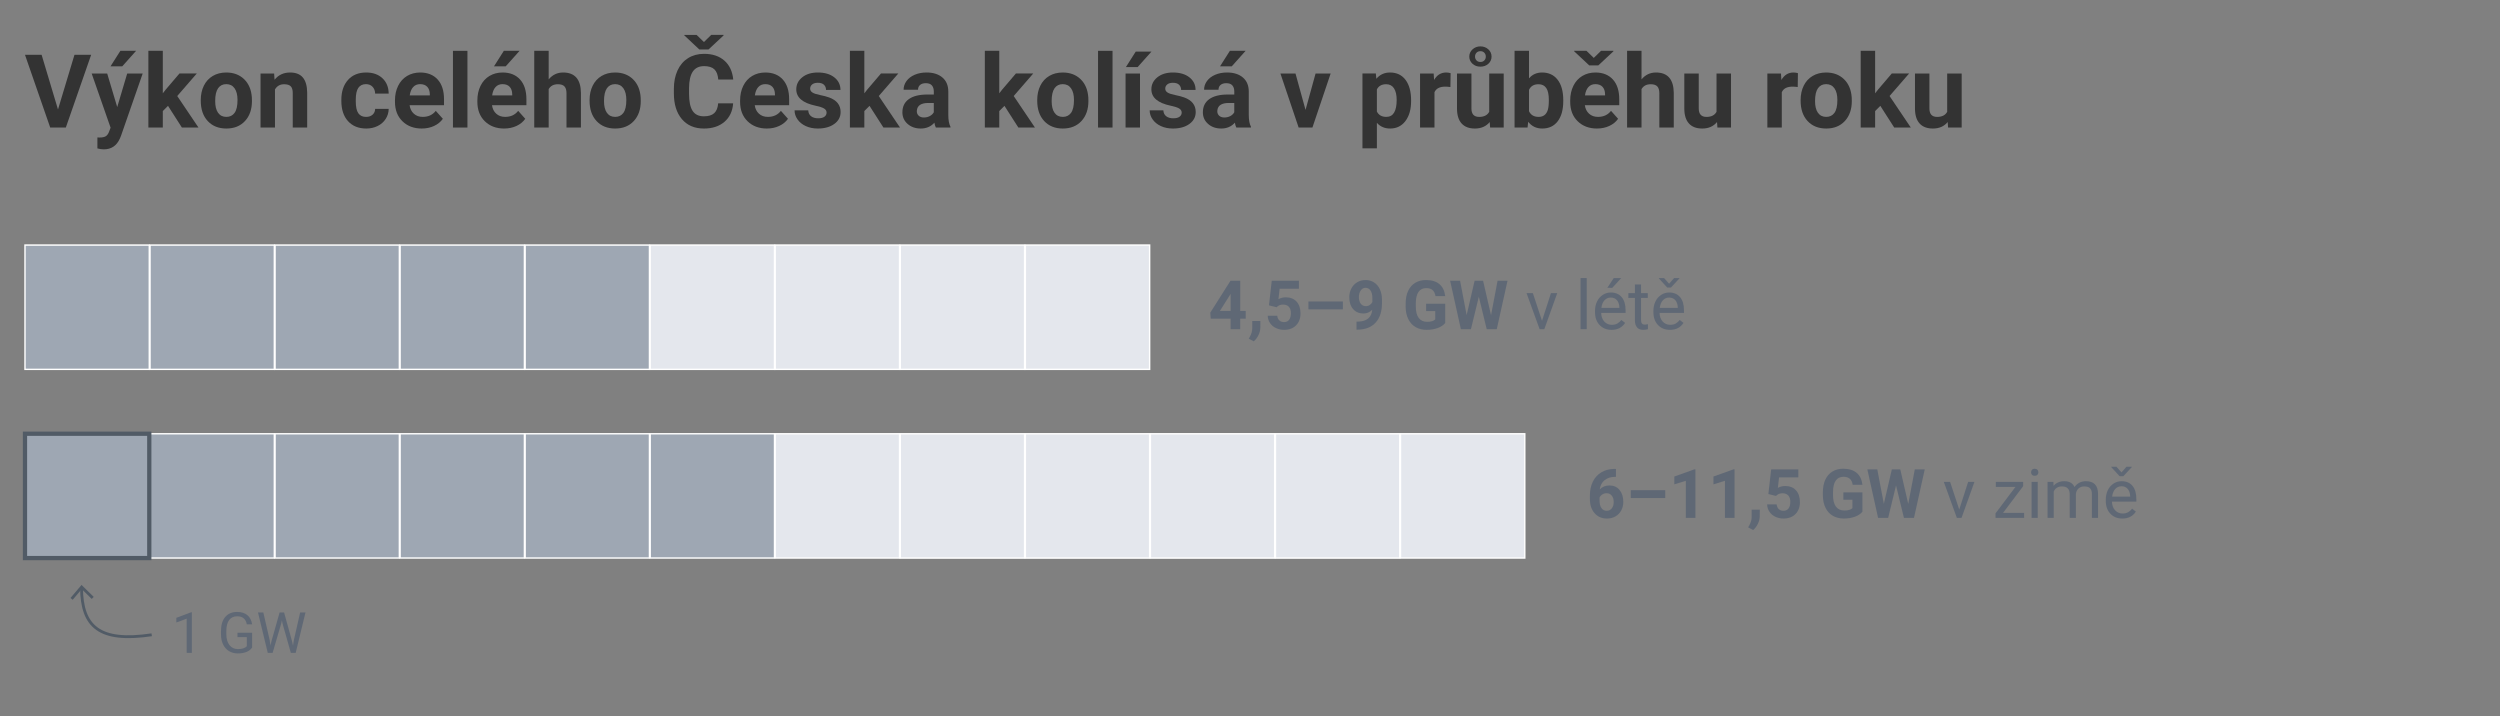 <?xml version="1.0" encoding="UTF-8"?>
<svg id="Layer_1" data-name="Layer 1" xmlns="http://www.w3.org/2000/svg" viewBox="0 0 440 126.067">
  <rect x="0" y="0" width="440" height="126.067" fill="#808080" stroke="none"/>
  <defs>
    <style>
      .cls-1 {
        fill: #9ea7b3;
      }

      .cls-1, .cls-2 {
        stroke: #fff;
        stroke-width: .25px;
      }

      .cls-1, .cls-2, .cls-3, .cls-4 {
        stroke-miterlimit: 10;
      }

      .cls-2 {
        fill: #e4e7ed;
      }

      .cls-3 {
        stroke-width: .75px;
      }

      .cls-3, .cls-4 {
        fill: none;
        stroke: #515b66;
      }

      .cls-5 {
        fill: #5f6875;
      }

      .cls-5, .cls-6, .cls-7 {
        stroke-width: 0px;
      }

      .cls-6 {
        fill: #515b66;
      }

      .cls-7 {
        fill: #333;
      }

      .cls-4 {
        stroke-width: .5px;
      }
    </style>
  </defs>
  <g>
    <path class="cls-7" d="M10.206,19.273l2.9-9.624h2.936l-4.456,12.797h-2.751l-4.438-12.797h2.927l2.883,9.624Z"/>
    <path class="cls-7" d="M20.63,18.851l1.758-5.915h2.725l-3.823,10.986-.211.501c-.568,1.242-1.506,1.863-2.812,1.863-.369,0-.744-.056-1.125-.167v-1.925l.387.009c.48,0,.839-.073,1.077-.22s.423-.39.558-.729l.299-.782-3.331-9.536h2.733l1.767,5.915ZM21.184,8.946h2.769l-2.435,2.725h-2.065l1.731-2.725Z"/>
    <path class="cls-7" d="M29.568,18.631l-.914.914v2.9h-2.54v-13.5h2.54v7.479l.492-.633,2.435-2.856h3.05l-3.437,3.964,3.735,5.546h-2.918l-2.443-3.814Z"/>
    <path class="cls-7" d="M35.334,17.603c0-.943.182-1.784.545-2.522s.886-1.31,1.569-1.714,1.475-.606,2.377-.606c1.283,0,2.331.393,3.142,1.178s1.264,1.852,1.358,3.199l.018.65c0,1.459-.407,2.629-1.222,3.511s-1.907,1.323-3.278,1.323-2.465-.439-3.283-1.318-1.226-2.074-1.226-3.586v-.114ZM37.874,17.783c0,.904.17,1.595.51,2.073.34.478.826.717,1.459.717.615,0,1.096-.236,1.441-.708.346-.473.519-1.228.519-2.267,0-.886-.173-1.573-.519-2.06-.346-.487-.832-.73-1.459-.73-.621,0-1.102.242-1.441.726-.34.484-.51,1.234-.51,2.249Z"/>
    <path class="cls-7" d="M48.245,12.936l.079,1.099c.68-.85,1.591-1.274,2.733-1.274,1.008,0,1.758.296,2.25.888s.744,1.477.756,2.654v6.144h-2.54v-6.082c0-.539-.117-.93-.352-1.173s-.624-.365-1.169-.365c-.715,0-1.251.305-1.608.914v6.706h-2.54v-9.51h2.391Z"/>
    <path class="cls-7" d="M64.426,20.574c.469,0,.85-.129,1.143-.387s.445-.601.457-1.028h2.382c-.006.645-.182,1.235-.527,1.771s-.819.952-1.419,1.248-1.264.444-1.991.444c-1.359,0-2.432-.432-3.217-1.296s-1.178-2.058-1.178-3.582v-.167c0-1.465.39-2.634,1.169-3.507s1.849-1.31,3.208-1.31c1.189,0,2.143.338,2.861,1.015s1.083,1.578,1.094,2.703h-2.382c-.012-.495-.164-.897-.457-1.206s-.68-.464-1.16-.464c-.592,0-1.039.216-1.34.647s-.453,1.131-.453,2.099v.264c0,.98.149,1.685.448,2.113.299.429.753.643,1.362.643Z"/>
    <path class="cls-7" d="M74.234,22.622c-1.395,0-2.53-.428-3.406-1.283s-1.314-1.995-1.314-3.419v-.246c0-.955.185-1.809.554-2.562s.892-1.333,1.569-1.74,1.449-.611,2.316-.611c1.301,0,2.325.41,3.072,1.23s1.121,1.983,1.121,3.489v1.037h-6.056c.082.621.33,1.119.743,1.494s.936.562,1.569.562c.979,0,1.743-.354,2.294-1.063l1.248,1.397c-.381.539-.896.959-1.547,1.261s-1.371.453-2.162.453ZM73.944,14.808c-.504,0-.913.171-1.226.512s-.514.83-.602,1.465h3.533v-.203c-.012-.565-.164-1.002-.457-1.311s-.709-.463-1.248-.463Z"/>
    <path class="cls-7" d="M82.268,22.446h-2.549v-13.5h2.549v13.5Z"/>
    <path class="cls-7" d="M88.736,22.622c-1.395,0-2.53-.428-3.406-1.283s-1.314-1.995-1.314-3.419v-.246c0-.955.185-1.809.554-2.562s.892-1.333,1.569-1.74,1.449-.611,2.316-.611c1.301,0,2.325.41,3.072,1.23s1.121,1.983,1.121,3.489v1.037h-6.056c.082.621.33,1.119.743,1.494s.936.562,1.569.562c.979,0,1.743-.354,2.294-1.063l1.248,1.397c-.381.539-.896.959-1.547,1.261s-1.371.453-2.162.453ZM88.446,14.808c-.504,0-.913.171-1.226.512s-.514.83-.602,1.465h3.533v-.203c-.012-.565-.164-1.002-.457-1.311s-.709-.463-1.248-.463ZM88.675,8.946h2.769l-2.435,2.725h-2.065l1.731-2.725Z"/>
    <path class="cls-7" d="M96.567,13.973c.674-.809,1.521-1.213,2.54-1.213,2.062,0,3.108,1.198,3.138,3.595v6.091h-2.54v-6.021c0-.545-.117-.948-.352-1.208s-.624-.391-1.169-.391c-.744,0-1.283.287-1.617.861v6.759h-2.54v-13.5h2.54v5.027Z"/>
    <path class="cls-7" d="M103.766,17.603c0-.943.182-1.784.545-2.522s.886-1.31,1.569-1.714,1.475-.606,2.377-.606c1.283,0,2.331.393,3.142,1.178s1.264,1.852,1.358,3.199l.018.65c0,1.459-.407,2.629-1.222,3.511s-1.907,1.323-3.278,1.323-2.465-.439-3.283-1.318-1.226-2.074-1.226-3.586v-.114ZM106.306,17.783c0,.904.17,1.595.51,2.073.34.478.826.717,1.459.717.615,0,1.096-.236,1.441-.708.346-.473.519-1.228.519-2.267,0-.886-.173-1.573-.519-2.06-.346-.487-.832-.73-1.459-.73-.621,0-1.102.242-1.441.726-.34.484-.51,1.234-.51,2.249Z"/>
    <path class="cls-7" d="M129.034,18.183c-.1,1.377-.608,2.461-1.525,3.252s-2.125,1.187-3.625,1.187c-1.641,0-2.931-.552-3.872-1.657s-1.411-2.621-1.411-4.548v-.782c0-1.23.217-2.314.65-3.252s1.053-1.657,1.859-2.158,1.742-.751,2.808-.751c1.477,0,2.666.396,3.568,1.187s1.424,1.901,1.564,3.331h-2.637c-.064-.826-.294-1.425-.69-1.797s-.998-.558-1.806-.558c-.879,0-1.537.315-1.973.945s-.661,1.607-.672,2.931v.967c0,1.383.209,2.394.628,3.032s1.08.958,1.982.958c.814,0,1.422-.186,1.824-.558s.631-.948.69-1.727h2.637ZM123.893,7.399l1.283-1.257h2.171v.097l-2.654,2.47h-1.608l-2.654-2.487v-.079h2.171l1.292,1.257Z"/>
    <path class="cls-7" d="M134.976,22.622c-1.395,0-2.53-.428-3.406-1.283s-1.314-1.995-1.314-3.419v-.246c0-.955.185-1.809.554-2.562s.892-1.333,1.569-1.74,1.449-.611,2.316-.611c1.301,0,2.325.41,3.072,1.23s1.121,1.983,1.121,3.489v1.037h-6.056c.082.621.33,1.119.743,1.494s.936.562,1.569.562c.979,0,1.743-.354,2.294-1.063l1.248,1.397c-.381.539-.896.959-1.547,1.261s-1.371.453-2.162.453ZM134.686,14.808c-.504,0-.913.171-1.226.512s-.514.83-.602,1.465h3.533v-.203c-.012-.565-.164-1.002-.457-1.311s-.709-.463-1.248-.463Z"/>
    <path class="cls-7" d="M145.479,19.818c0-.311-.154-.555-.461-.734s-.801-.338-1.481-.479c-2.262-.475-3.393-1.436-3.393-2.883,0-.844.35-1.548,1.05-2.114s1.616-.848,2.747-.848c1.207,0,2.172.284,2.896.853s1.085,1.307,1.085,2.215h-2.54c0-.363-.117-.664-.352-.901s-.601-.356-1.099-.356c-.428,0-.759.097-.993.29s-.352.439-.352.738c0,.281.133.508.4.681s.716.322,1.349.448,1.166.268,1.6.426c1.342.492,2.013,1.345,2.013,2.558,0,.867-.372,1.569-1.116,2.105s-1.705.804-2.883.804c-.797,0-1.504-.142-2.123-.426s-1.103-.674-1.455-1.169-.527-1.03-.527-1.604h2.408c.023.451.19.797.501,1.037s.727.36,1.248.36c.486,0,.854-.092,1.103-.277s.374-.426.374-.725Z"/>
    <path class="cls-7" d="M153.037,18.631l-.914.914v2.9h-2.54v-13.5h2.54v7.479l.492-.633,2.435-2.856h3.05l-3.437,3.964,3.735,5.546h-2.918l-2.443-3.814Z"/>
    <path class="cls-7" d="M164.709,22.446c-.117-.229-.202-.513-.255-.853-.615.686-1.415,1.028-2.399,1.028-.932,0-1.704-.27-2.316-.809s-.918-1.219-.918-2.039c0-1.008.374-1.781,1.121-2.32s1.827-.812,3.239-.817h1.169v-.545c0-.439-.113-.791-.338-1.055s-.582-.396-1.068-.396c-.428,0-.763.103-1.006.308s-.365.486-.365.844h-2.54c0-.551.17-1.061.51-1.529s.82-.836,1.441-1.103,1.318-.4,2.092-.4c1.172,0,2.102.294,2.791.883s1.033,1.417,1.033,2.483v4.122c.006.902.132,1.585.378,2.048v.149h-2.566ZM162.608,20.679c.375,0,.721-.083,1.037-.25s.551-.391.703-.672v-1.635h-.949c-1.271,0-1.948.439-2.03,1.318l-.009.149c0,.316.111.577.334.782s.527.308.914.308Z"/>
    <path class="cls-7" d="M176.785,18.631l-.914.914v2.9h-2.54v-13.5h2.54v7.479l.492-.633,2.435-2.856h3.05l-3.437,3.964,3.735,5.546h-2.918l-2.443-3.814Z"/>
    <path class="cls-7" d="M182.551,17.603c0-.943.182-1.784.545-2.522s.886-1.31,1.569-1.714,1.475-.606,2.377-.606c1.283,0,2.331.393,3.142,1.178s1.264,1.852,1.358,3.199l.018.65c0,1.459-.407,2.629-1.222,3.511s-1.907,1.323-3.278,1.323-2.465-.439-3.283-1.318-1.226-2.074-1.226-3.586v-.114ZM185.091,17.783c0,.904.17,1.595.51,2.073.34.478.826.717,1.459.717.615,0,1.096-.236,1.441-.708.346-.473.519-1.228.519-2.267,0-.886-.173-1.573-.519-2.06-.346-.487-.832-.73-1.459-.73-.621,0-1.102.242-1.441.726-.34.484-.51,1.234-.51,2.249Z"/>
    <path class="cls-7" d="M195.805,22.446h-2.549v-13.5h2.549v13.5Z"/>
    <path class="cls-7" d="M200.639,22.446h-2.54v-9.51h2.54v9.51ZM199.892,9.078h2.769l-2.435,2.725h-2.065l1.731-2.725Z"/>
    <path class="cls-7" d="M207.978,19.818c0-.311-.154-.555-.461-.734s-.801-.338-1.481-.479c-2.262-.475-3.393-1.436-3.393-2.883,0-.844.35-1.548,1.05-2.114s1.616-.848,2.747-.848c1.207,0,2.172.284,2.896.853s1.085,1.307,1.085,2.215h-2.54c0-.363-.117-.664-.352-.901s-.601-.356-1.099-.356c-.428,0-.759.097-.993.29s-.352.439-.352.738c0,.281.133.508.4.681s.716.322,1.349.448,1.166.268,1.6.426c1.342.492,2.013,1.345,2.013,2.558,0,.867-.372,1.569-1.116,2.105s-1.705.804-2.883.804c-.797,0-1.504-.142-2.123-.426s-1.103-.674-1.455-1.169-.527-1.03-.527-1.604h2.408c.023.451.19.797.501,1.037s.727.36,1.248.36c.486,0,.854-.092,1.103-.277s.374-.426.374-.725Z"/>
    <path class="cls-7" d="M217.593,22.446c-.117-.229-.202-.513-.255-.853-.615.686-1.415,1.028-2.399,1.028-.932,0-1.704-.27-2.316-.809s-.918-1.219-.918-2.039c0-1.008.374-1.781,1.121-2.32s1.827-.812,3.239-.817h1.169v-.545c0-.439-.113-.791-.338-1.055s-.582-.396-1.068-.396c-.428,0-.763.103-1.006.308s-.365.486-.365.844h-2.54c0-.551.17-1.061.51-1.529s.82-.836,1.441-1.103,1.318-.4,2.092-.4c1.172,0,2.102.294,2.791.883s1.033,1.417,1.033,2.483v4.122c.006.902.132,1.585.378,2.048v.149h-2.566ZM215.492,20.679c.375,0,.721-.083,1.037-.25s.551-.391.703-.672v-1.635h-.949c-1.271,0-1.948.439-2.03,1.318l-.009.149c0,.316.111.577.334.782s.527.308.914.308ZM216.459,8.946h2.769l-2.435,2.725h-2.065l1.731-2.725Z"/>
    <path class="cls-7" d="M229.774,19.343l1.767-6.407h2.654l-3.208,9.51h-2.426l-3.208-9.51h2.654l1.767,6.407Z"/>
    <path class="cls-7" d="M248.355,17.779c0,1.465-.333,2.638-.998,3.52s-1.563,1.323-2.694,1.323c-.961,0-1.737-.334-2.329-1.002v4.482h-2.54v-13.166h2.355l.088.932c.615-.738,1.418-1.107,2.408-1.107,1.172,0,2.083.434,2.733,1.301s.976,2.062.976,3.586v.132ZM245.814,17.594c0-.885-.157-1.567-.47-2.048s-.769-.721-1.367-.721c-.797,0-1.345.305-1.644.914v3.894c.311.627.864.94,1.661.94,1.213,0,1.819-.993,1.819-2.979Z"/>
    <path class="cls-7" d="M255.272,15.318c-.346-.047-.65-.07-.914-.07-.961,0-1.591.325-1.89.976v6.223h-2.54v-9.51h2.399l.07,1.134c.51-.873,1.216-1.31,2.118-1.31.281,0,.545.038.791.114l-.035,2.443Z"/>
    <path class="cls-7" d="M262.189,21.479c-.627.762-1.494,1.143-2.602,1.143-1.02,0-1.797-.293-2.333-.879s-.81-1.444-.822-2.575v-6.231h2.54v6.151c0,.991.451,1.487,1.354,1.487.861,0,1.453-.299,1.775-.897v-6.74h2.549v9.51h-2.391l-.07-.967ZM258.594,9.965c0-.504.19-.93.571-1.279s.844-.523,1.389-.523c.539,0,1.0.171,1.384.514s.576.772.576,1.288c0,.498-.188.917-.562,1.257s-.841.51-1.397.51c-.568,0-1.037-.173-1.406-.519s-.554-.762-.554-1.248ZM259.605,9.965c0,.258.085.479.255.664s.401.277.694.277.524-.092.694-.277.255-.406.255-.664c0-.27-.086-.497-.259-.681s-.403-.277-.69-.277-.517.092-.69.277-.259.412-.259.681Z"/>
    <path class="cls-7" d="M275.135,17.779c0,1.523-.325,2.711-.976,3.564s-1.559,1.279-2.725,1.279c-1.031,0-1.854-.396-2.47-1.187l-.114,1.011h-2.285v-13.5h2.54v4.843c.586-.686,1.356-1.028,2.312-1.028,1.16,0,2.07.426,2.729,1.279s.989,2.052.989,3.599v.141ZM272.595,17.594c0-.961-.152-1.663-.457-2.105s-.759-.664-1.362-.664c-.809,0-1.365.331-1.67.993v3.753c.311.668.873,1.002,1.688,1.002.82,0,1.359-.404,1.617-1.213.123-.387.185-.976.185-1.767Z"/>
    <path class="cls-7" d="M281.076,22.622c-1.395,0-2.53-.428-3.406-1.283s-1.314-1.995-1.314-3.419v-.246c0-.955.185-1.809.554-2.562s.892-1.333,1.569-1.74,1.449-.611,2.316-.611c1.301,0,2.325.41,3.072,1.23s1.121,1.983,1.121,3.489v1.037h-6.056c.082.621.33,1.119.743,1.494s.936.562,1.569.562c.979,0,1.743-.354,2.294-1.063l1.248,1.397c-.381.539-.896.959-1.547,1.261s-1.371.453-2.162.453ZM280.505,10.194l1.283-1.257h2.171v.097l-2.654,2.47h-1.608l-2.654-2.487v-.079h2.171l1.292,1.257ZM280.786,14.808c-.504,0-.913.171-1.226.512s-.514.83-.602,1.465h3.533v-.203c-.012-.565-.164-1.002-.457-1.311s-.709-.463-1.248-.463Z"/>
    <path class="cls-7" d="M288.907,13.973c.674-.809,1.521-1.213,2.54-1.213,2.062,0,3.108,1.198,3.138,3.595v6.091h-2.54v-6.021c0-.545-.117-.948-.352-1.208s-.624-.391-1.169-.391c-.744,0-1.283.287-1.617.861v6.759h-2.54v-13.5h2.54v5.027Z"/>
    <path class="cls-7" d="M302.196,21.479c-.627.762-1.494,1.143-2.602,1.143-1.02,0-1.797-.293-2.333-.879s-.81-1.444-.822-2.575v-6.231h2.54v6.151c0,.991.451,1.487,1.354,1.487.861,0,1.453-.299,1.775-.897v-6.74h2.549v9.51h-2.391l-.07-.967Z"/>
    <path class="cls-7" d="M316.399,15.318c-.346-.047-.65-.07-.914-.07-.961,0-1.591.325-1.89.976v6.223h-2.54v-9.51h2.399l.07,1.134c.51-.873,1.216-1.31,2.118-1.31.281,0,.545.038.791.114l-.035,2.443Z"/>
    <path class="cls-7" d="M316.909,17.603c0-.943.182-1.784.545-2.522s.886-1.31,1.569-1.714,1.475-.606,2.377-.606c1.283,0,2.331.393,3.142,1.178s1.264,1.852,1.358,3.199l.018.65c0,1.459-.407,2.629-1.222,3.511s-1.907,1.323-3.278,1.323-2.465-.439-3.283-1.318-1.226-2.074-1.226-3.586v-.114ZM319.449,17.783c0,.904.17,1.595.51,2.073.34.478.826.717,1.459.717.615,0,1.096-.236,1.441-.708.346-.473.519-1.228.519-2.267,0-.886-.173-1.573-.519-2.06-.346-.487-.832-.73-1.459-.73-.621,0-1.102.242-1.441.726-.34.484-.51,1.234-.51,2.249Z"/>
    <path class="cls-7" d="M330.937,18.631l-.914.914v2.9h-2.54v-13.5h2.54v7.479l.492-.633,2.435-2.856h3.05l-3.437,3.964,3.735,5.546h-2.918l-2.443-3.814Z"/>
    <path class="cls-7" d="M342.793,21.479c-.627.762-1.494,1.143-2.602,1.143-1.02,0-1.797-.293-2.333-.879s-.81-1.444-.822-2.575v-6.231h2.54v6.151c0,.991.451,1.487,1.354,1.487.861,0,1.453-.299,1.775-.897v-6.74h2.549v9.51h-2.391l-.07-.967Z"/>
  </g>
  <g>
    <path class="cls-5" d="M218.28,54.726h.967v1.365h-.967v1.846h-1.693v-1.846h-3.498l-.076-1.066,3.557-5.619h1.711v5.32ZM214.7,54.726h1.887v-3.012l-.111.193-1.775,2.818Z"/>
    <path class="cls-5" d="M220.665,60.075l-.885-.463.211-.381c.262-.477.396-.951.404-1.424v-1.312h1.43l-.006,1.172c-.004.434-.113.871-.328,1.312s-.49.807-.826,1.096Z"/>
    <path class="cls-5" d="M223.337,53.741l.492-4.336h4.781v1.412h-3.393l-.211,1.834c.402-.215.83-.322,1.283-.322.812,0,1.449.252,1.91.756s.691,1.209.691,2.115c0,.551-.116,1.044-.349,1.479s-.565.773-.999,1.014-.945.36-1.535.36c-.516,0-.994-.104-1.436-.313s-.79-.503-1.046-.882-.392-.811-.407-1.295h1.676c.035.355.159.632.372.829s.491.296.835.296c.383,0,.678-.138.885-.413s.311-.665.311-1.169c0-.484-.119-.855-.357-1.113s-.576-.387-1.014-.387c-.402,0-.729.105-.979.316l-.164.152-1.348-.334Z"/>
    <path class="cls-5" d="M236.35,54.444h-6.068v-1.383h6.068v1.383Z"/>
    <path class="cls-5" d="M241.512,54.526c-.441.434-.957.65-1.547.65-.754,0-1.357-.259-1.811-.776s-.68-1.216-.68-2.095c0-.559.122-1.071.366-1.538s.585-.83,1.022-1.09.93-.39,1.477-.39c.562,0,1.062.141,1.5.422s.777.686,1.02,1.213.365,1.131.369,1.811v.627c0,1.422-.354,2.539-1.061,3.352s-1.709,1.246-3.006,1.301l-.416.006v-1.412l.375-.006c1.473-.066,2.27-.758,2.391-2.074ZM240.382,53.882c.273,0,.509-.07.706-.211s.347-.311.448-.51v-.697c0-.574-.109-1.02-.328-1.336s-.512-.475-.879-.475c-.34,0-.619.155-.838.466s-.328.7-.328,1.169c0,.465.106.847.319,1.146s.513.448.899.448Z"/>
    <path class="cls-5" d="M254.356,56.858c-.316.379-.764.673-1.342.882s-1.219.313-1.922.313c-.738,0-1.386-.161-1.942-.483s-.986-.79-1.289-1.403-.458-1.334-.466-2.162v-.58c0-.852.144-1.589.431-2.212s.701-1.1,1.242-1.43,1.175-.495,1.901-.495c1.012,0,1.803.241,2.373.724s.908,1.185,1.014,2.106h-1.711c-.078-.488-.251-.846-.519-1.072s-.636-.34-1.104-.34c-.598,0-1.053.225-1.365.674s-.471,1.117-.475,2.004v.545c0,.895.17,1.57.51,2.027s.838.686,1.494.686c.66,0,1.131-.141,1.412-.422v-1.471h-1.6v-1.295h3.357v3.404Z"/>
    <path class="cls-5" d="M262.425,55.476l1.148-6.07h1.752l-1.893,8.531h-1.77l-1.389-5.707-1.389,5.707h-1.77l-1.893-8.531h1.752l1.154,6.059,1.406-6.059h1.488l1.4,6.07Z"/>
    <path class="cls-5" d="M271.395,56.466l1.57-4.869h1.107l-2.273,6.34h-.826l-2.297-6.34h1.107l1.611,4.869Z"/>
    <path class="cls-5" d="M279.264,57.937h-1.084v-9h1.084v9Z"/>
    <path class="cls-5" d="M283.63,58.054c-.859,0-1.559-.282-2.098-.847s-.809-1.319-.809-2.265v-.199c0-.629.12-1.19.36-1.685s.576-.881,1.008-1.16.899-.419,1.403-.419c.824,0,1.465.271,1.922.814s.686,1.32.686,2.332v.451h-4.295c.016.625.198,1.13.548,1.515s.794.577,1.333.577c.383,0,.707-.078.973-.234s.498-.363.697-.621l.662.516c-.531.816-1.328,1.225-2.391,1.225ZM283.495,52.37c-.438,0-.805.159-1.102.478s-.48.765-.551,1.339h3.176v-.082c-.031-.551-.18-.978-.445-1.28s-.625-.454-1.078-.454ZM284.022,48.937h1.312l-1.57,1.723-.873-.003,1.131-1.72Z"/>
    <path class="cls-5" d="M288.827,50.062v1.535h1.184v.838h-1.184v3.937c0,.255.053.445.158.572s.285.19.539.19c.125,0,.297-.023.516-.07v.874c-.285.077-.562.116-.832.116-.484,0-.85-.146-1.096-.439s-.369-.709-.369-1.248v-3.932h-1.154v-.838h1.154v-1.535h1.084Z"/>
    <path class="cls-5" d="M293.907,58.054c-.859,0-1.559-.282-2.098-.847s-.809-1.319-.809-2.265v-.199c0-.629.12-1.19.36-1.685s.576-.881,1.008-1.16.899-.419,1.403-.419c.824,0,1.465.271,1.922.814s.686,1.32.686,2.332v.451h-4.295c.016.625.198,1.13.548,1.515s.794.577,1.333.577c.383,0,.707-.078.973-.234s.498-.363.697-.621l.662.516c-.531.816-1.328,1.225-2.391,1.225ZM293.761,49.933l.879-.996h.938v.059l-1.488,1.605h-.662l-1.471-1.605v-.059h.92l.885.996ZM293.772,52.37c-.438,0-.805.159-1.102.478s-.48.765-.551,1.339h3.176v-.082c-.031-.551-.18-.978-.445-1.28s-.625-.454-1.078-.454Z"/>
  </g>
  <g>
    <path class="cls-4" d="M26.698,111.724c-9.218,1.365-12.29-1.428-12.348-8.231"/>
    <polygon class="cls-6" points="16.495 105.053 16.145 105.411 14.386 103.683 12.791 105.563 12.41 105.239 14.353 102.949 16.495 105.053"/>
  </g>
  <rect class="cls-1" x="4.398" y="43.131" width="21.876" height="21.876" transform="translate(-38.733 69.405) rotate(-90)"/>
  <rect class="cls-1" x="26.406" y="43.131" width="21.876" height="21.876" transform="translate(-16.725 91.413) rotate(-90)"/>
  <rect class="cls-1" x="48.414" y="43.131" width="21.876" height="21.876" transform="translate(5.282 113.421) rotate(-90)"/>
  <rect class="cls-1" x="70.422" y="43.131" width="21.876" height="21.876" transform="translate(27.29 135.429) rotate(-90)"/>
  <rect class="cls-1" x="92.43" y="43.131" width="21.876" height="21.876" transform="translate(49.298 157.437) rotate(-90)"/>
  <rect class="cls-2" x="114.438" y="43.131" width="21.876" height="21.876" transform="translate(71.306 179.445) rotate(-90)"/>
  <rect class="cls-2" x="136.446" y="43.131" width="21.876" height="21.876" transform="translate(93.314 201.453) rotate(-90)"/>
  <rect class="cls-2" x="158.453" y="43.131" width="21.876" height="21.876" transform="translate(115.322 223.461) rotate(-90)"/>
  <rect class="cls-2" x="180.461" y="43.131" width="21.876" height="21.876" transform="translate(137.33 245.469) rotate(-90)"/>
  <g>
    <path class="cls-5" d="M284.41,82.527v1.395h-.164c-.766.012-1.382.211-1.849.598s-.747.924-.841,1.611c.453-.461,1.025-.691,1.717-.691.742,0,1.332.266,1.77.797s.656,1.23.656,2.098c0,.555-.12,1.057-.36,1.506s-.58.799-1.02,1.049-.937.375-1.491.375c-.898,0-1.624-.312-2.177-.938s-.829-1.459-.829-2.502v-.609c0-.926.175-1.743.524-2.452s.852-1.258,1.506-1.646,1.413-.585,2.276-.589h.281ZM282.758,86.805c-.273,0-.521.071-.744.214s-.387.33-.492.564v.515c0,.565.111,1.007.334,1.324.223.318.535.477.938.477.363,0,.657-.143.882-.43.225-.286.337-.658.337-1.114,0-.464-.113-.838-.34-1.123-.227-.284-.531-.427-.914-.427Z"/>
    <path class="cls-5" d="M293.082,87.654h-6.068v-1.383h6.068v1.383Z"/>
    <path class="cls-5" d="M298.396,91.146h-1.693v-6.527l-2.021.627v-1.377l3.533-1.266h.182v8.543Z"/>
    <path class="cls-5" d="M305.281,91.146h-1.693v-6.527l-2.021.627v-1.377l3.533-1.266h.182v8.543Z"/>
    <path class="cls-5" d="M308.562,93.285l-.885-.463.211-.381c.262-.477.396-.951.404-1.424v-1.312h1.43l-.006,1.172c-.004.434-.113.871-.328,1.312s-.49.807-.826,1.096Z"/>
    <path class="cls-5" d="M311.234,86.951l.492-4.336h4.781v1.412h-3.393l-.211,1.834c.402-.215.83-.322,1.283-.322.812,0,1.449.252,1.91.756s.691,1.209.691,2.115c0,.551-.116,1.044-.349,1.479s-.565.773-.999,1.014-.945.36-1.535.36c-.516,0-.994-.104-1.436-.313s-.79-.503-1.046-.882-.392-.811-.407-1.295h1.676c.035.355.159.632.372.829s.491.296.835.296c.383,0,.678-.138.885-.413s.311-.665.311-1.169c0-.484-.119-.855-.357-1.113s-.576-.387-1.014-.387c-.402,0-.729.105-.979.316l-.164.152-1.348-.334Z"/>
    <path class="cls-5" d="M327.787,90.068c-.316.379-.764.673-1.342.882s-1.219.313-1.922.313c-.738,0-1.386-.161-1.942-.483s-.986-.79-1.289-1.403-.458-1.334-.466-2.162v-.58c0-.852.144-1.589.431-2.212s.701-1.1,1.242-1.43,1.175-.495,1.901-.495c1.012,0,1.803.241,2.373.724s.908,1.185,1.014,2.106h-1.711c-.078-.488-.251-.846-.519-1.072s-.636-.34-1.104-.34c-.598,0-1.053.225-1.365.674s-.471,1.117-.475,2.004v.545c0,.895.17,1.57.51,2.027s.838.686,1.494.686c.66,0,1.131-.141,1.412-.422v-1.471h-1.6v-1.295h3.357v3.404Z"/>
    <path class="cls-5" d="M335.855,88.686l1.148-6.07h1.752l-1.893,8.531h-1.77l-1.389-5.707-1.389,5.707h-1.77l-1.893-8.531h1.752l1.154,6.059,1.406-6.059h1.488l1.4,6.07Z"/>
    <path class="cls-5" d="M344.826,89.676l1.57-4.869h1.107l-2.273,6.34h-.826l-2.297-6.34h1.107l1.611,4.869Z"/>
    <path class="cls-5" d="M352.537,90.262h3.709v.885h-5.033v-.797l3.498-4.646h-3.445v-.896h4.805v.768l-3.533,4.688Z"/>
    <path class="cls-5" d="M357.47,83.125c0-.176.054-.324.161-.445s.267-.182.478-.182.371.061.48.182.164.27.164.445-.055.322-.164.439-.27.176-.48.176-.37-.059-.478-.176-.161-.264-.161-.439ZM358.642,91.146h-1.084v-6.34h1.084v6.34Z"/>
    <path class="cls-5" d="M361.396,84.807l.029.703c.465-.547,1.092-.82,1.881-.82.887,0,1.49.34,1.811,1.02.211-.305.485-.551.823-.738s.737-.281,1.198-.281c1.391,0,2.098.736,2.121,2.209v4.248h-1.084v-4.184c0-.453-.104-.792-.311-1.017s-.555-.337-1.043-.337c-.402,0-.736.12-1.002.36s-.42.563-.463.97v4.207h-1.09v-4.154c0-.922-.451-1.383-1.354-1.383-.711,0-1.197.303-1.459.908v4.629h-1.084v-6.34h1.025Z"/>
    <path class="cls-5" d="M373.525,91.264c-.859,0-1.559-.282-2.098-.847s-.809-1.319-.809-2.265v-.199c0-.629.12-1.19.36-1.685s.576-.881,1.008-1.16.899-.419,1.403-.419c.824,0,1.465.271,1.922.814s.686,1.32.686,2.332v.451h-4.295c.016.625.198,1.13.548,1.515s.794.577,1.333.577c.383,0,.707-.078.973-.234s.498-.363.697-.621l.662.516c-.531.816-1.328,1.225-2.391,1.225ZM373.379,83.143l.879-.996h.938v.059l-1.488,1.605h-.662l-1.471-1.605v-.059h.92l.885.996ZM373.39,85.58c-.438,0-.805.159-1.102.478s-.48.765-.551,1.339h3.176v-.082c-.031-.551-.18-.978-.445-1.28s-.625-.454-1.078-.454Z"/>
  </g>
  <g>
    <path class="cls-5" d="M33.766,114.908h-.908v-6.021l-1.821.669v-.82l2.588-.972h.142v7.144Z"/>
    <path class="cls-5" d="M44.371,113.976c-.241.345-.577.603-1.008.773s-.934.257-1.506.257c-.58,0-1.094-.136-1.543-.408-.449-.271-.797-.658-1.042-1.159-.246-.502-.372-1.083-.378-1.743v-.62c0-1.071.25-1.901.75-2.49.5-.59,1.202-.884,2.107-.884.742,0,1.339.189,1.792.568.453.38.729.917.83,1.614h-.938c-.176-.944-.736-1.416-1.68-1.416-.628,0-1.104.221-1.428.662s-.487,1.081-.491,1.918v.581c0,.799.182,1.434.547,1.904s.858.706,1.479.706c.352,0,.659-.039.923-.117s.482-.209.654-.395v-1.593h-1.646v-.767h2.578v2.607Z"/>
    <path class="cls-5" d="M47.467,112.667l.137.938.2-.845,1.406-4.961h.791l1.372,4.961.195.859.151-.957,1.104-4.863h.942l-1.724,7.109h-.854l-1.465-5.181-.112-.542-.112.542-1.519,5.181h-.854l-1.719-7.109h.938l1.123,4.868Z"/>
  </g>
  <rect class="cls-1" x="4.398" y="76.341" width="21.876" height="21.876" transform="translate(-71.943 102.615) rotate(-90)"/>
  <rect class="cls-1" x="26.406" y="76.341" width="21.876" height="21.876" transform="translate(-49.935 124.623) rotate(-90)"/>
  <rect class="cls-1" x="48.414" y="76.341" width="21.876" height="21.876" transform="translate(-27.928 146.631) rotate(-90)"/>
  <rect class="cls-1" x="70.422" y="76.341" width="21.876" height="21.876" transform="translate(-5.92 168.639) rotate(-90)"/>
  <rect class="cls-1" x="92.43" y="76.341" width="21.876" height="21.876" transform="translate(16.088 190.647) rotate(-90)"/>
  <rect class="cls-1" x="114.438" y="76.341" width="21.876" height="21.876" transform="translate(38.096 212.655) rotate(-90)"/>
  <rect class="cls-2" x="136.446" y="76.341" width="21.876" height="21.876" transform="translate(60.104 234.663) rotate(-90)"/>
  <rect class="cls-2" x="158.453" y="76.341" width="21.876" height="21.876" transform="translate(82.112 256.671) rotate(-90)"/>
  <rect class="cls-2" x="180.461" y="76.341" width="21.876" height="21.876" transform="translate(104.12 278.679) rotate(-90)"/>
  <rect class="cls-2" x="202.469" y="76.341" width="21.876" height="21.876" transform="translate(126.128 300.687) rotate(-90)"/>
  <rect class="cls-2" x="224.477" y="76.341" width="21.876" height="21.876" transform="translate(148.136 322.695) rotate(-90)"/>
  <rect class="cls-2" x="246.485" y="76.341" width="21.876" height="21.876" transform="translate(170.144 344.702) rotate(-90)"/>
  <rect class="cls-3" x="4.398" y="76.341" width="21.876" height="21.876" transform="translate(-71.943 102.615) rotate(-90)"/>
</svg>